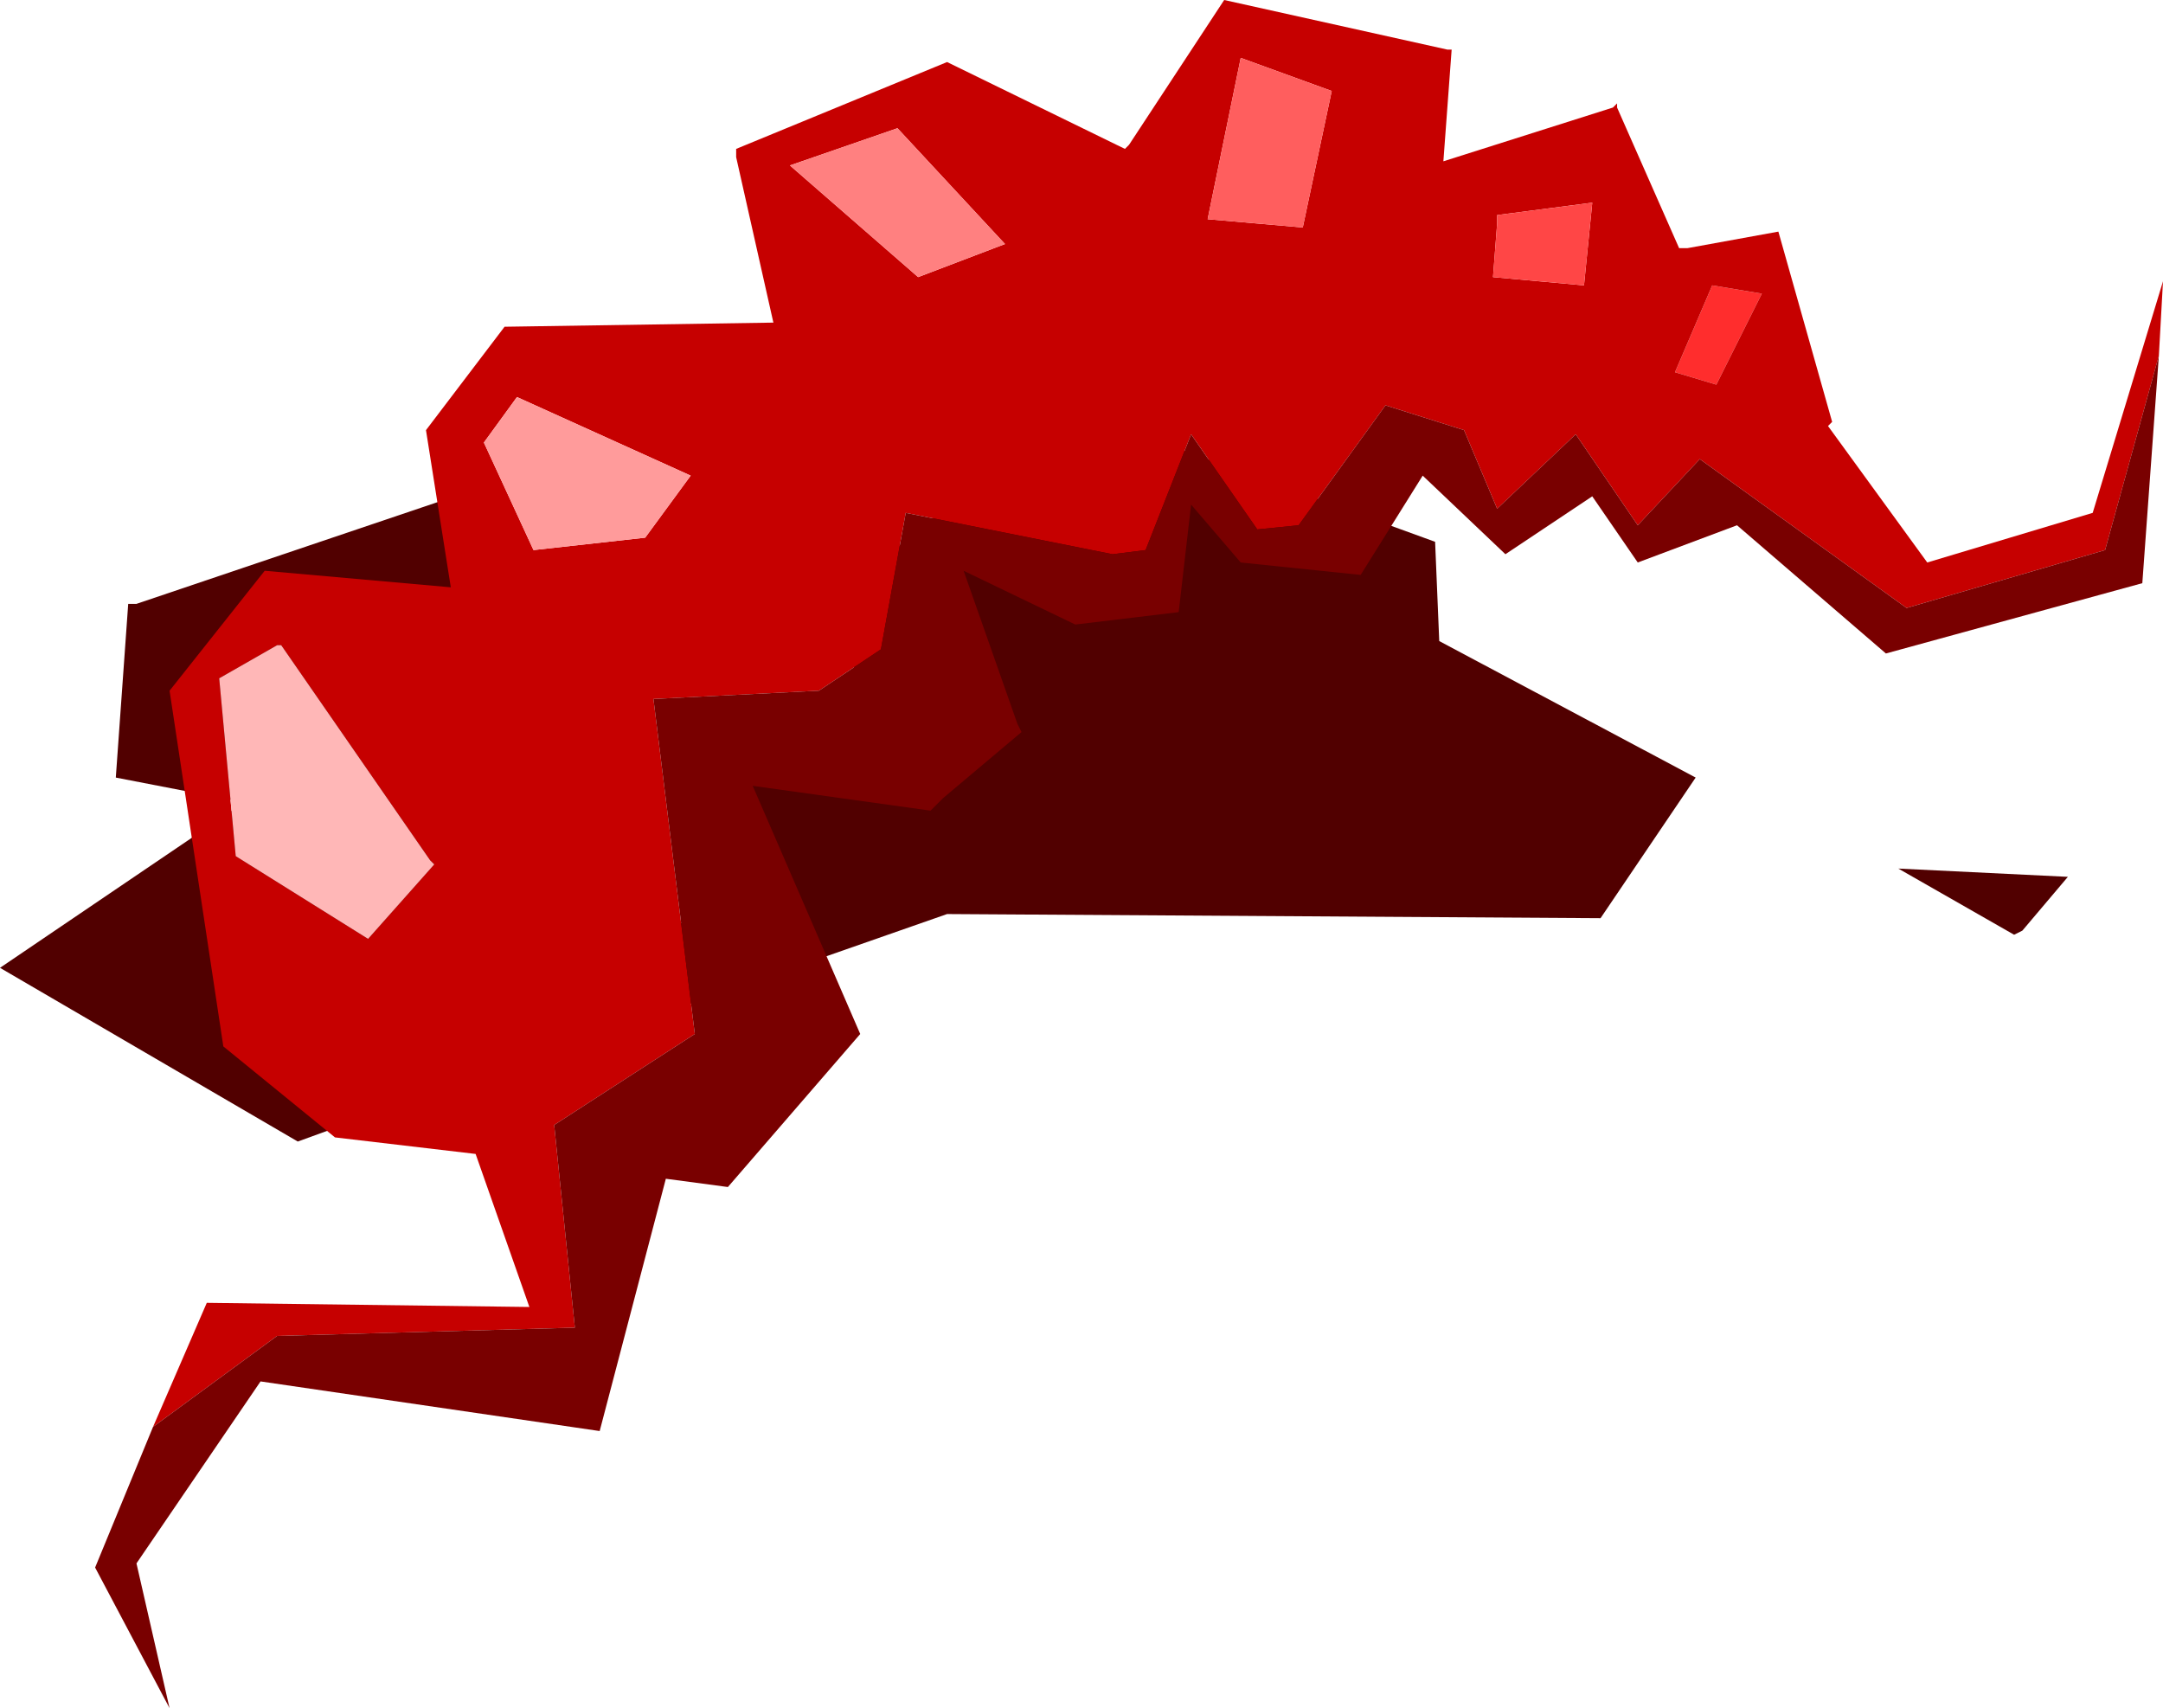 <svg viewBox="0 0 26.15 20.65" xmlns="http://www.w3.org/2000/svg" xmlns:xlink="http://www.w3.org/1999/xlink"><use width="26.15" height="20.65" xlink:href="#a"/><defs><g id="a" fill-rule="evenodd"><path d="m481.7 267.8-.4-1.1.85.4.75-.1.05-.6 1.25.8 3.3 1.2.05 1.2 3.1 1.65-1.15 1.7-7.9-.05-6.15 2.15-.25-1.05.9-1.35 2.55.4.45-1.85.45.05 1-1.15-.8-1.85 1.3.2.1-.1.6-.5-.05-.05m-3.6 4.3h-2.4l-.8 1.95.5 1-1.65.6-3.6-2.1 2.95-2-1.55-.3.15-2.1h.1l3.7-1.25.35 2.3.8.65 1.05.15.4 1.1m16.5 1-.1.05-1.4-.8 2.05.1-.55.65" fill="#510000" transform="translate(-470.15 -261.85)"/><path d="m490.9 266.5-.5-.15.45-1.05.6.1-.55 1.1" fill="#ff2d2d" transform="translate(-470.15 -261.85)"/><path d="m472 279.1.65-1.5 3.9.05-.65-1.85-1.7-.2-1.35-1.1-.65-4.3 1.15-1.45 2.25.2-.3-1.9.95-1.25 3.25-.05-.45-2v-.1l2.55-1.05 2.15 1.05.05-.05 1.15-1.75 2.7.6h.05l-.1 1.35 2.05-.65.05-.05v.05l.75 1.7h.1l1.1-.2.65 2.3-.05.05 1.2 1.65 2-.6.85-2.8-.05.9-.65 2.35-2.4.7-2.5-1.8-.75.8-.75-1.1-.95.9-.4-.95-.95-.3-1.05 1.45-.5.05-.8-1.15-.55 1.4-.4.05-2.5-.5-.3 1.65-.75.5-2 .1.5 4.05-1.7 1.1.25 2.45-3.6.1-1.5 1.1m1.55-9.45h-.05l-.7.4.2 2.15 1.6 1 .8-.9-.05-.05-1.8-2.6m8.75-4.85-1.3-1.4-1.3.45 1.55 1.35 1.05-.4m3.6-.2.35-1.65-1.1-.4-.4 1.95 1.15.1m-9.9 2.6.6 1.3 1.35-.15.55-.75-2.1-.95-.4.55m12.2-2 1.1.1.1-1-1.15.15v.1l-.05.65m2.7 1.3.55-1.1-.6-.1-.45 1.05.5.15" fill="#c60000" transform="translate(-470.15 -261.85)"/><path d="m496.25 266.15-.2 2.75-3.1.85-1.8-1.55-1.2.45-.55-.8-1.05.7-1-.95-.75 1.2-1.45-.15-.6-.7-.15 1.3-1.25.15-1.35-.65.65 1.85.05.1-.95.8-.15.15-2.15-.3 1.3 3-1.6 1.85-.75-.1-.8 3.05-4.1-.6-1.5 2.2.4 1.75-.9-1.7.7-1.7 1.5-1.1 3.6-.1-.25-2.45 1.7-1.1-.5-4.05 2-.1.75-.5.3-1.65 2.5.5.4-.05.55-1.4.8 1.15.5-.05 1.05-1.45.95.3.4.95.95-.9.75 1.1.75-.8 2.5 1.8 2.4-.7.65-2.35" fill="#790000" transform="translate(-470.15 -261.85)"/><path d="m488.2 265.2.05-.65v-.1l1.15-.15-.1 1-1.1-.1" fill="#ff4646" transform="translate(-470.15 -261.85)"/><path d="m485.9 264.6-1.15-.1.4-1.95 1.1.4-.35 1.65" fill="#ff5e5e" transform="translate(-470.15 -261.85)"/><path d="m482.3 264.8-1.05.4-1.55-1.35 1.3-.45 1.3 1.4" fill="#ff8080" transform="translate(-470.15 -261.85)"/><path d="m476 267.2.4-.55 2.1.95-.55.75-1.35.15-.6-1.3" fill="#ff9b9b" transform="translate(-470.15 -261.85)"/><path d="m473.55 269.65 1.8 2.6.05.05-.8.9-1.6-1-.2-2.15.7-.4h.05" fill="#ffb7b7" transform="translate(-470.15 -261.85)"/></g></defs></svg>